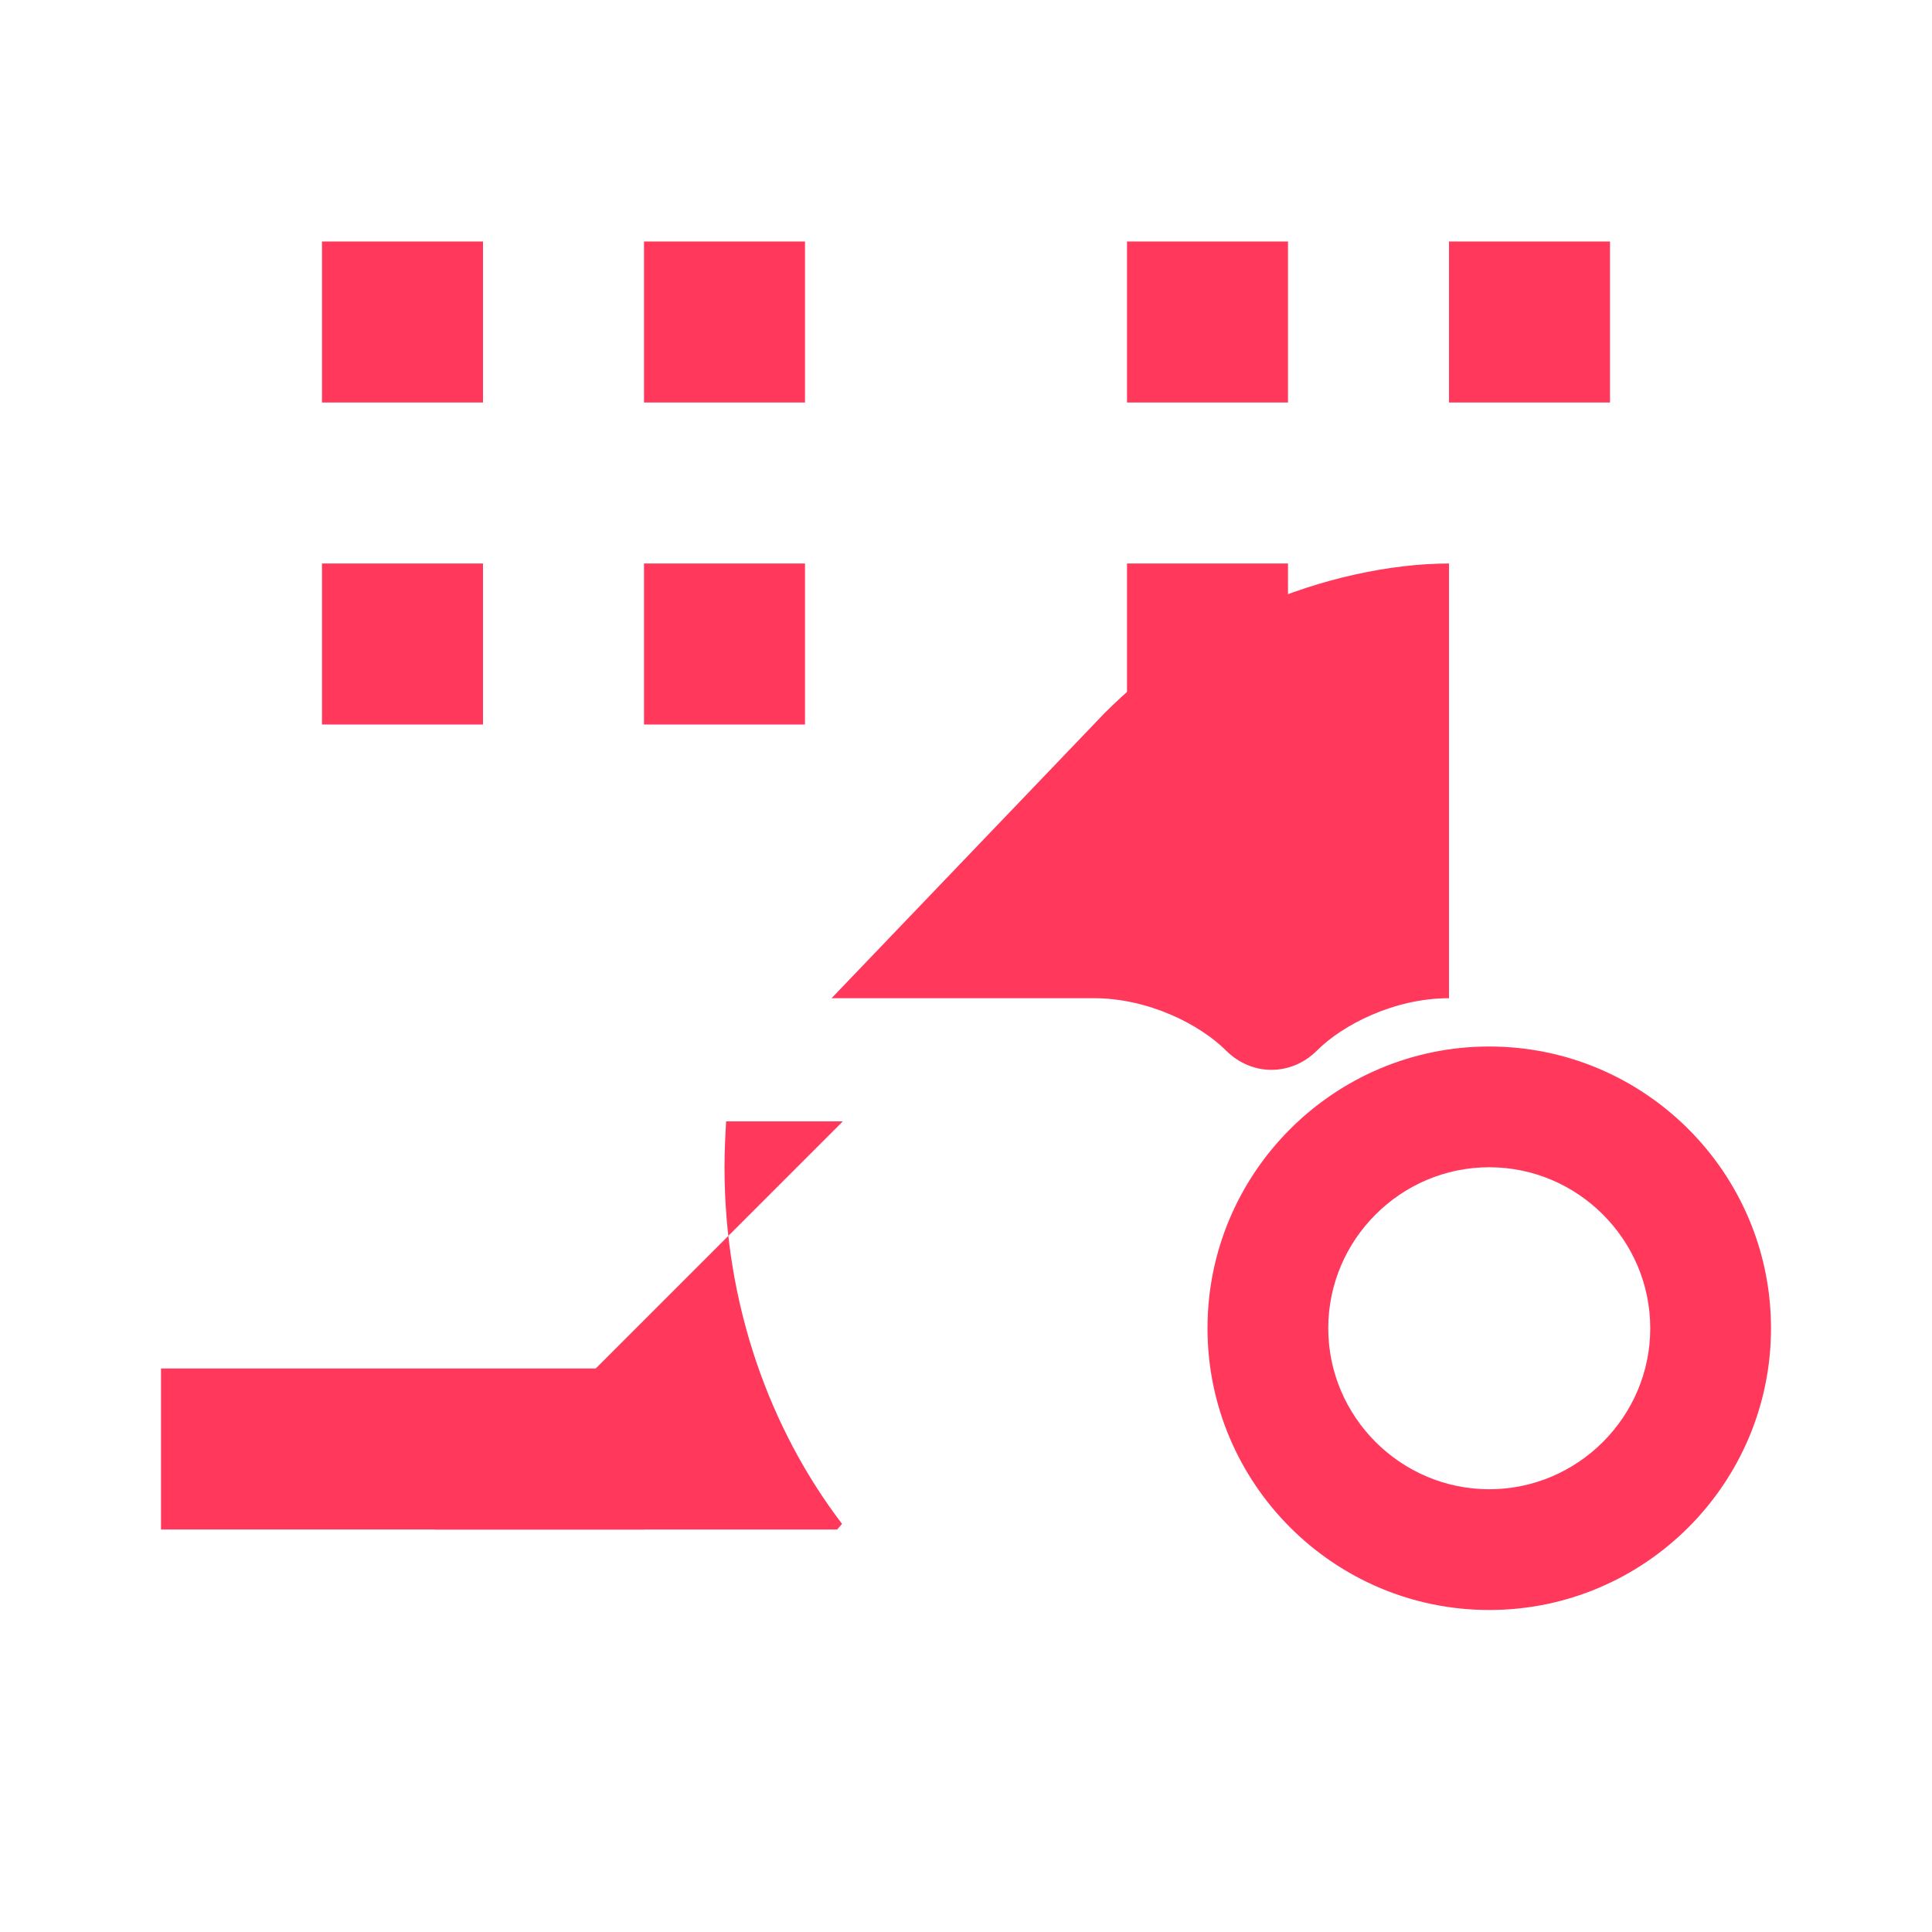 <svg width="24" height="24" viewBox="0 0 24 24" fill="none" xmlns="http://www.w3.org/2000/svg">
  <path d="M16 3H14V5H16V3Z" fill="#FF385C"/>
  <path d="M20 3H18V5H20V3Z" fill="#FF385C"/>
  <path d="M15 16.5C15 14.57 16.57 13 18.5 13C20.43 13 22 14.57 22 16.5C22 18.43 20.43 20 18.5 20C16.57 20 15 18.43 15 16.5ZM18.5 18.5C19.6 18.5 20.5 17.6 20.5 16.5C20.5 15.4 19.6 14.5 18.5 14.5C17.4 14.5 16.5 15.4 16.5 16.5C16.5 17.6 17.4 18.5 18.5 18.5Z" fill="#FF385C"/>
  <path d="M16.36 13.05C16.68 12.73 17.32 12.4 18 12.4V7C17.27 7 16.4 7.19 15.63 7.53C14.93 7.84 14.27 8.31 13.72 8.86L10.33 12.4H13.59C14.27 12.4 14.91 12.73 15.23 13.05C15.55 13.37 16.04 13.37 16.36 13.05Z" fill="#FF385C"/>
  <path d="M10 3H8V5H10V3Z" fill="#FF385C"/>
  <path d="M16 7H14V9H16V7Z" fill="#FF385C"/>
  <path d="M6 7H4V9H6V7Z" fill="#FF385C"/>
  <path d="M10 7H8V9H10V7Z" fill="#FF385C"/>
  <path d="M8 17H2V19H8V17Z" fill="#FF385C"/>
  <path d="M6 3H4V5H6V3Z" fill="#FF385C"/>
  <path d="M10.47 13.93L5.4 19H10.4L10.46 18.93C9.56 17.75 9 16.2 9 14.5C9 14.3 9.01 14.11 9.02 13.93H10.47Z" fill="#FF385C"/>
</svg> 